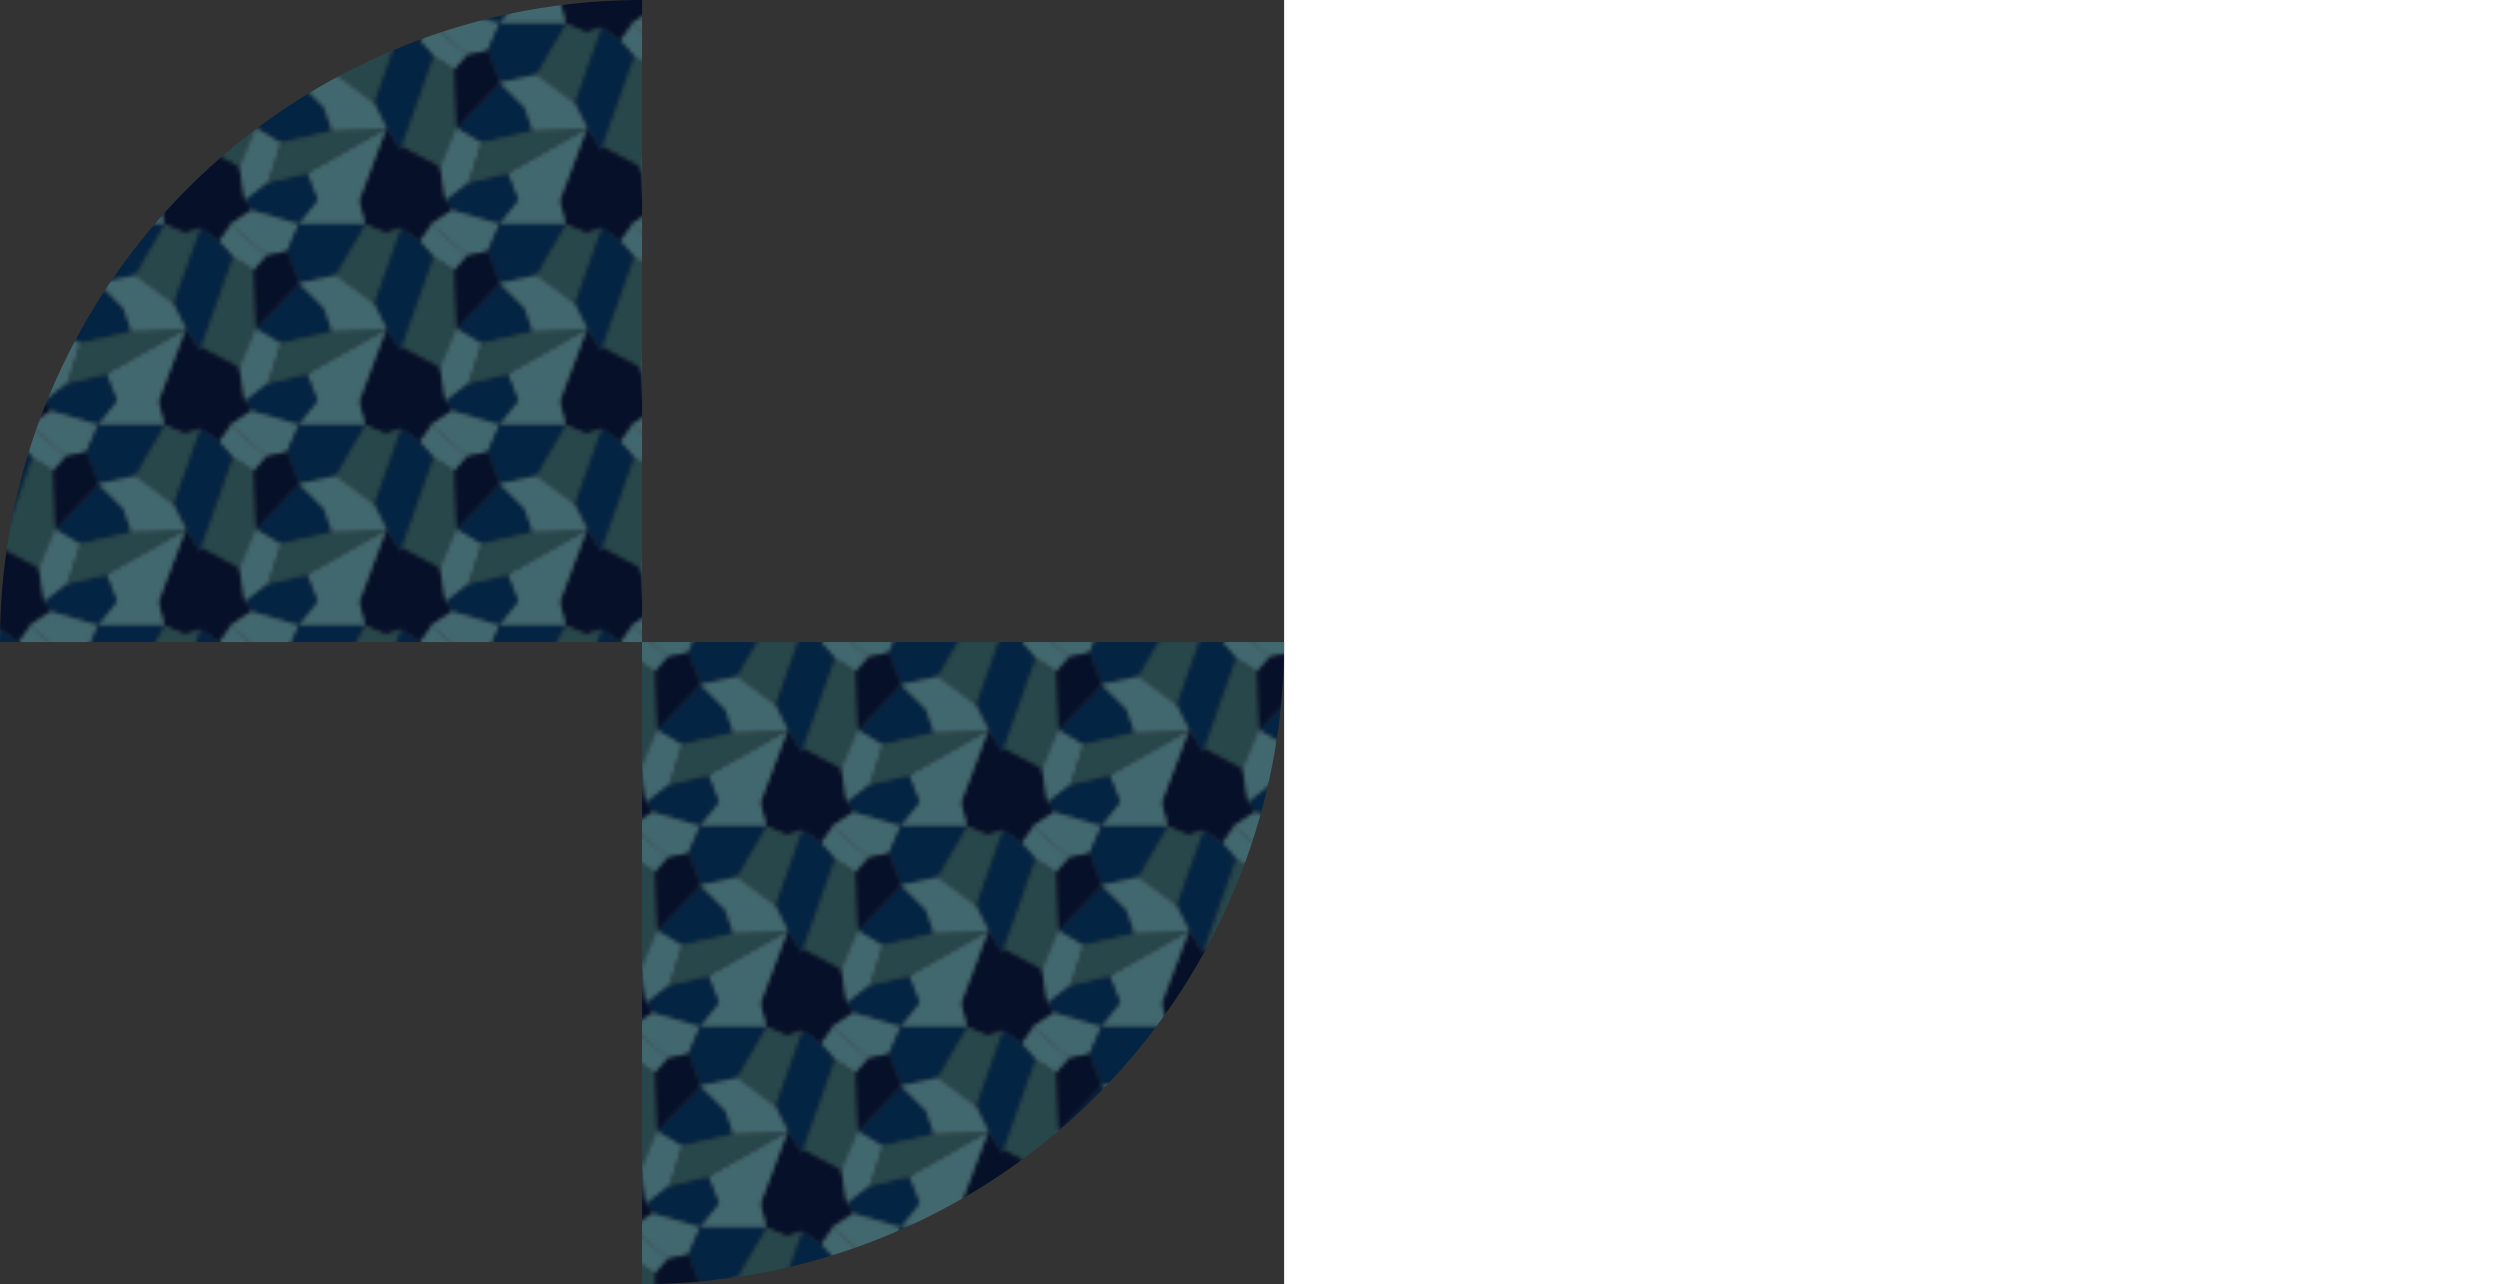 <svg version="1.1" xmlns="http://www.w3.org/2000/svg" xmlns:xlink="http://www.w3.org/1999/xlink" x="0px" y="0px" viewBox="0 0 623 320" xml:space="preserve">
<defs>
    <clipPath id="quadrant1">
            <path d="M0,0 160,0 160,160 0,160z"/>
    </clipPath>
    <clipPath id="quadrant4">
            <path d="M160,160 320,160 320,320 160,320z"/>
    </clipPath>

    <pattern id="psea" x="0" y="0" width="50" height="50" patternUnits="userSpaceOnUse">
        <g>
        <polygon fill="#42686F" points="7.375,5.875 4.5,10 8,14 13.25,17.375 16.5,13.75 "/>
        <polygon fill="#042443" points="29.167,0 24.5,5.875 12.625,2.375 11,0 "/>
        <polygon fill="#061029" points="46,8.062 41,5.875 39.5,0 50,0 50,6.749 "/>
        <polygon fill="#27474B" points="43.25,25.749 33.584,18.582 41,5.875 46,8.062 50,6.749 "/>
        <polygon fill="#061029" points="4.5,10 0,6.749 0,0 11,0 12.625,2.375 7.375,5.875 "/>
        <polygon fill="#27474B" points="13.834,31.749 13.25,17.375 8,14 0,36.5 9.667,41.666 "/>
        <polygon fill="#061029" points="39.5,50 46.334,31.916 50,37.666 50,50 "/>
        <polygon fill="#061029" points="9.667,41.666 11,50 0,50 0,36.5 "/>
        <polygon fill="#42686F" points="20.084,35.499 16.834,45.499 11,50 9.667,41.666 13.834,31.749 "/>
        <polygon fill="#042443" points="32.75,32.582 20.084,35.499 13.834,31.749 24.5,20.582 30.75,26.749 "/>
        <animate dur="0.4s" repeatCount="indefinite" attributeName="opacity" values="0.3;1;0.3;"/>
        </g>

        <g>
        <polygon fill="#42686F" points="12.625,2.375 24.5,5.875 21.5,12.625 16.5,13.75 7.375,5.875 "/>
        <polygon fill="#42686F" points="41,5.875 39.5,0 29.167,0 24.5,5.875 "/>
        <polygon fill="#042443" points="33.584,18.582 41,5.875 24.5,5.875 21.5,12.625 24.5,20.582 "/>
        <polygon fill="#042443" points="46.334,31.916 43.25,25.749 50,6.749 50,37.666 "/>
        <polygon fill="#042443" points="8,14 0,36.5 0,6.749 4.5,10 "/>
        <polygon fill="#061029" points="13.834,31.749 13.25,17.375 16.5,13.75 21.5,12.625 24.5,20.582 "/>
        <polygon fill="#42686F" points="26.5,43.166 46.334,31.916 39.5,50 29.167,50 "/>
        <polygon fill="#042443" points="26.5,43.166 29.167,50 11,50 16.834,45.499 "/>
        <polygon fill="#27474B" points="32.75,32.582 46.334,31.916 26.5,43.166 16.834,45.499 20.084,35.499 "/>
        <polygon fill="#42686F" points="33.584,18.582 43.25,25.749 46.334,31.916 32.75,32.582 30.75,26.749 24.5,20.582 "/>
        <animate dur="0.4s" repeatCount="indefinite" attributeName="opacity" values="1;0.3;1;"/>
        </g>
    </pattern>
</defs>

<rect id="blackbackground" width="320" height="320" fill="#333333" />

<g id="bricks" style="clip-path:url(#quadrant1);">
    <circle cx="160" cy="160" r="160" fill="url(#psea)" >
        <animateTransform attributeName="transform" begin="0s" dur="2.5s" type="rotate" from="360 160 160" to="0 160 160" repeatCount="indefinite"/>
    </circle>
        <animateTransform attributeName="transform" begin="0s" dur="6s" type="rotate" from="0 160 160" to="360 160 160" repeatCount="indefinite"/>
</g>

<g id="bricks2" style="clip-path:url(#quadrant4);">
    <circle cx="160" cy="160" r="160" fill="url(#psea)" >
        <animateTransform attributeName="transform" begin="0s" dur="6s" type="rotate" from="0 160 160" to="360 160 160" repeatCount="indefinite"/>
    </circle>
        <animateTransform attributeName="transform" begin="0s" dur="6s" type="rotate" from="0 160 160" to="360 160 160" repeatCount="indefinite"/>
</g>
</svg>
